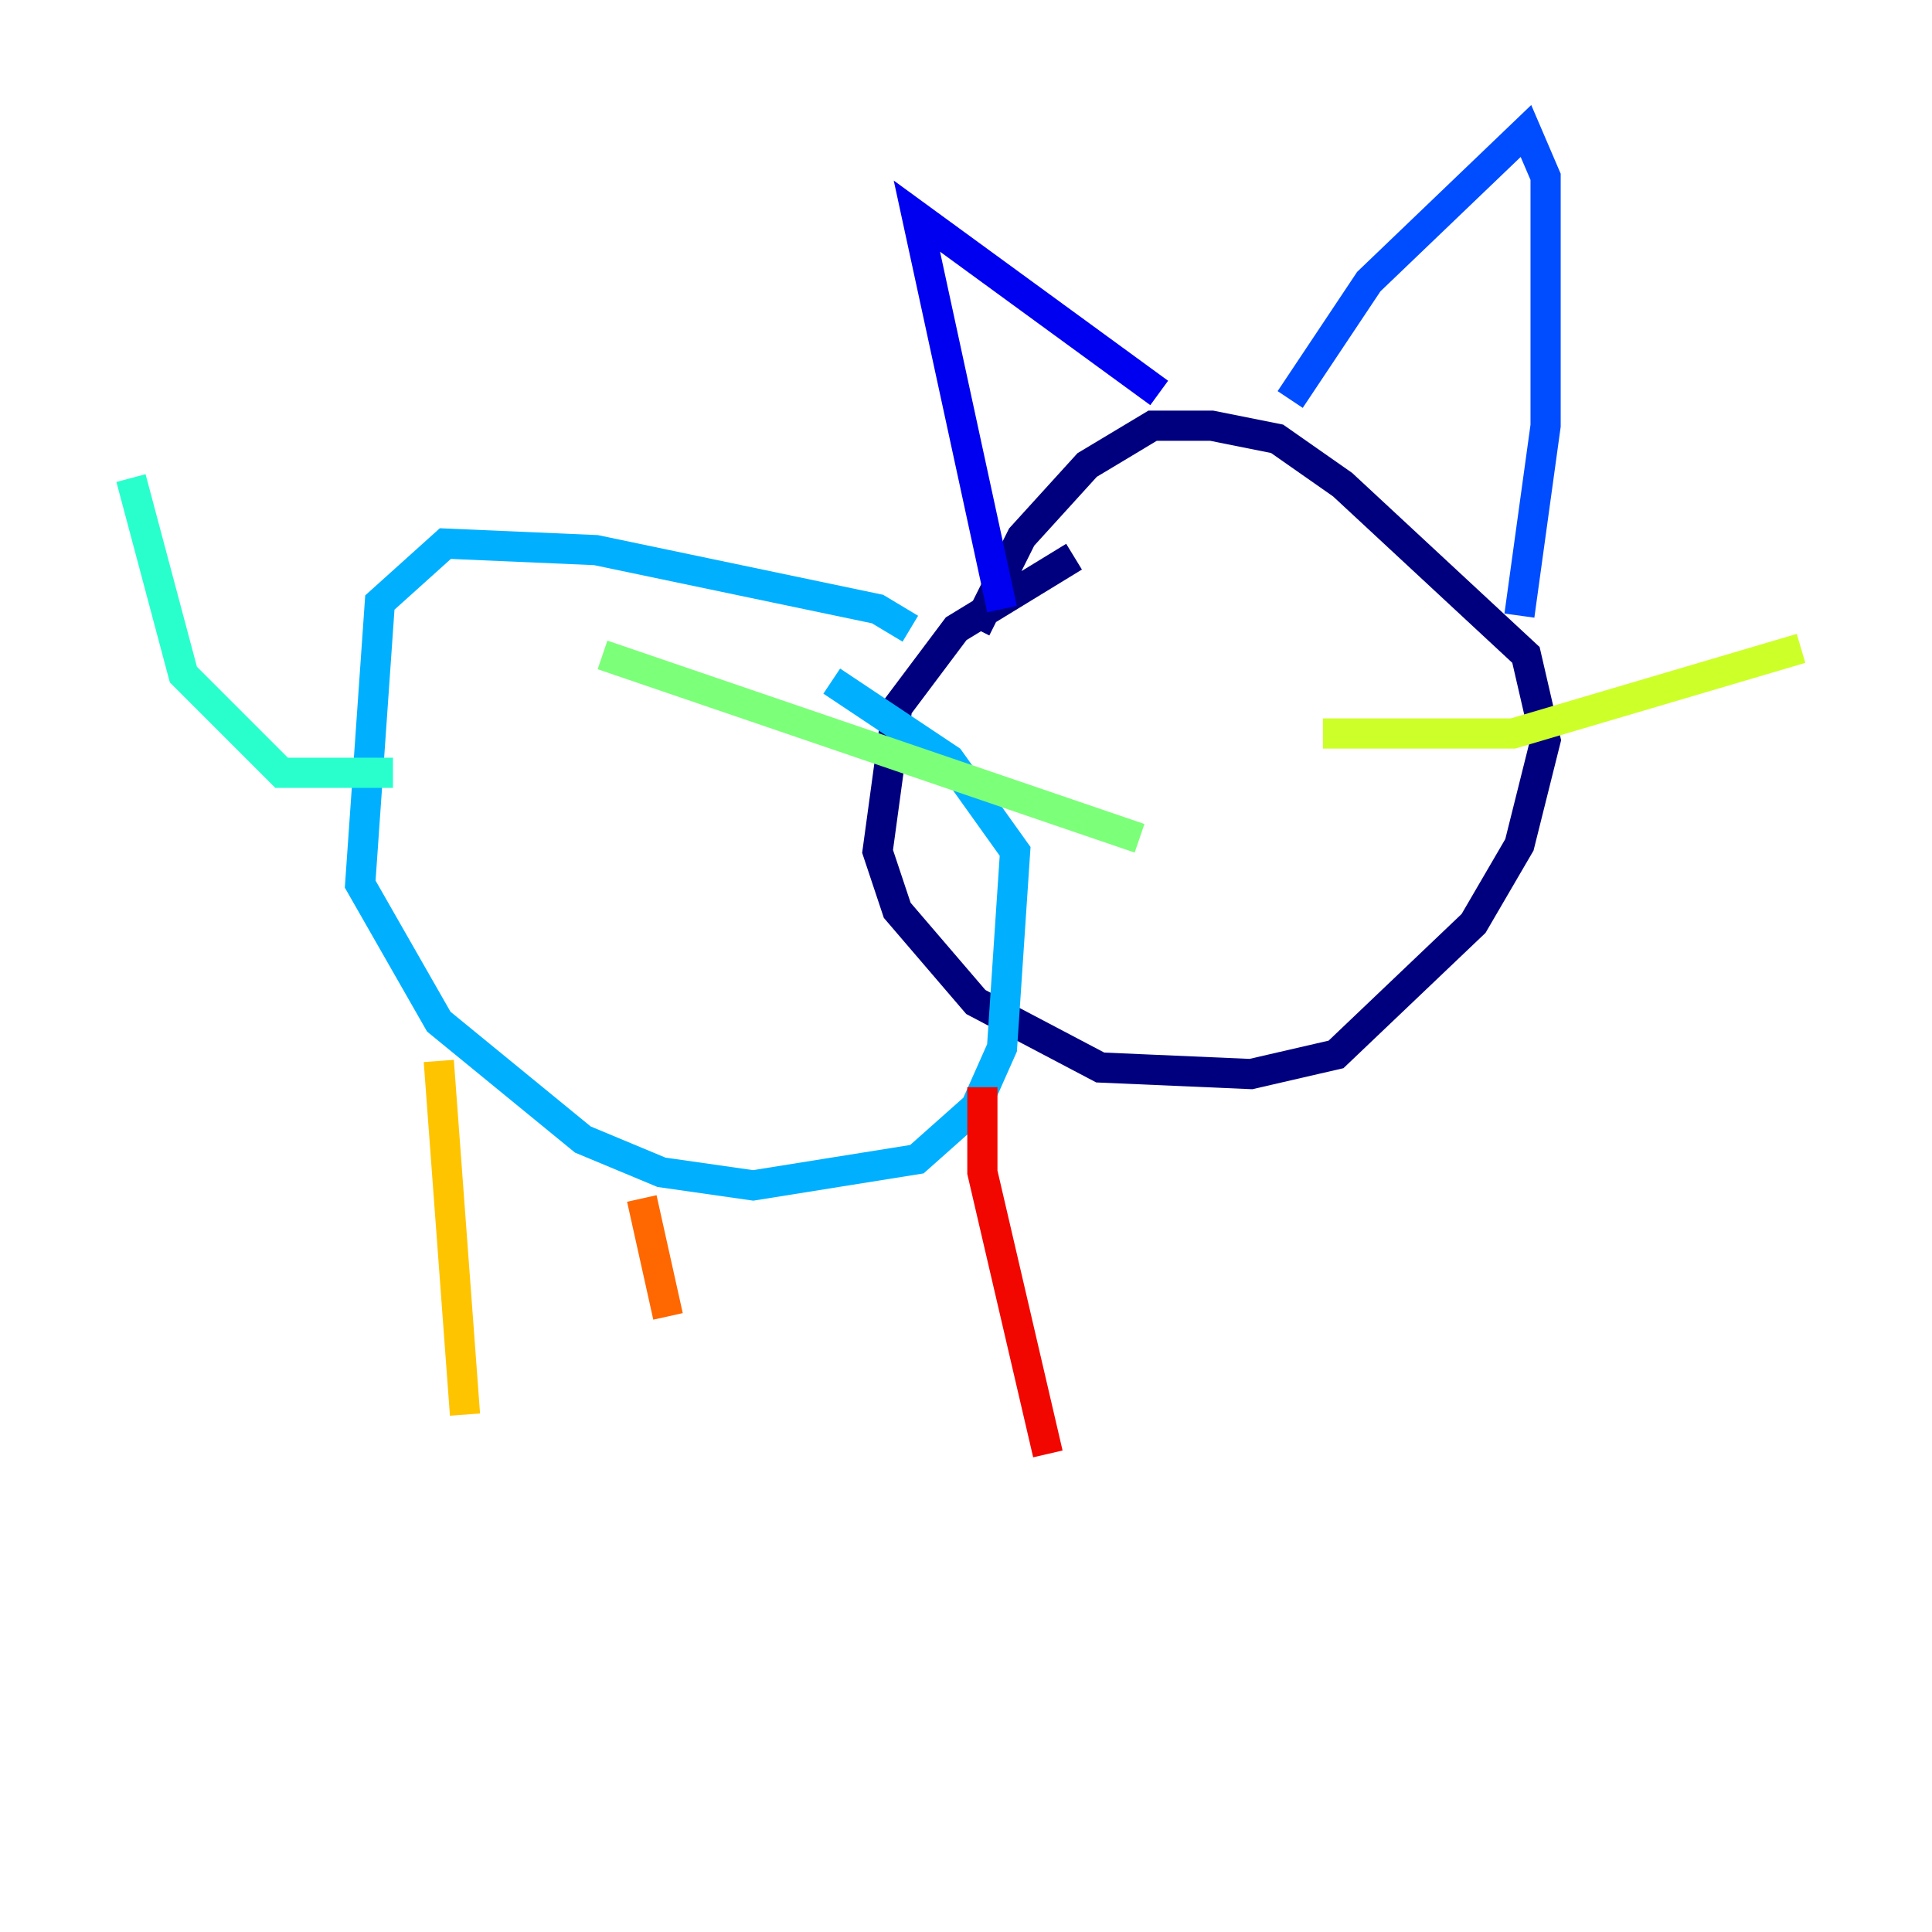 <?xml version="1.0" encoding="utf-8" ?>
<svg baseProfile="tiny" height="128" version="1.2" viewBox="0,0,128,128" width="128" xmlns="http://www.w3.org/2000/svg" xmlns:ev="http://www.w3.org/2001/xml-events" xmlns:xlink="http://www.w3.org/1999/xlink"><defs /><polyline fill="none" points="71.159,36.881 63.349,41.654 59.444,46.861 58.142,56.407 59.444,60.312 64.651,66.386 72.895,70.725 82.875,71.159 88.515,69.858 97.627,61.18 100.664,55.973 102.4,49.031 101.098,43.39 88.949,32.108 84.61,29.071 80.271,28.203 76.366,28.203 72.027,30.807 67.688,35.58 64.651,41.654" stroke="#00007f" stroke-width="2" /><polyline fill="none" points="66.386,40.352 60.746,14.319 76.8,26.034" stroke="#0000f1" stroke-width="2" /><polyline fill="none" points="85.478,26.468 90.685,18.658 101.098,8.678 102.4,11.715 102.4,28.203 100.664,40.786" stroke="#004cff" stroke-width="2" /><polyline fill="none" points="60.312,41.654 58.142,40.352 39.485,36.447 29.505,36.014 25.166,39.919 23.864,58.576 29.071,67.688 38.617,75.498 43.824,77.668 49.898,78.536 60.746,76.8 64.651,73.329 66.386,69.424 67.254,56.407 62.915,50.332 55.105,45.125" stroke="#00b0ff" stroke-width="2" /><polyline fill="none" points="26.034,51.2 18.658,51.2 12.149,44.691 8.678,31.675" stroke="#29ffcd" stroke-width="2" /><polyline fill="none" points="75.498,55.539 39.919,43.39" stroke="#7cff79" stroke-width="2" /><polyline fill="none" points="87.647,48.597 100.231,48.597 119.322,42.956" stroke="#cdff29" stroke-width="2" /><polyline fill="none" points="29.071,70.291 30.807,93.722" stroke="#ffc400" stroke-width="2" /><polyline fill="none" points="42.522,79.403 44.258,87.214" stroke="#ff6700" stroke-width="2" /><polyline fill="none" points="65.085,72.027 65.085,77.668 69.424,96.325" stroke="#f10700" stroke-width="2" /><polyline fill="none" points="57.275,76.8 57.275,76.8" stroke="#7f0000" stroke-width="2" /></svg>
